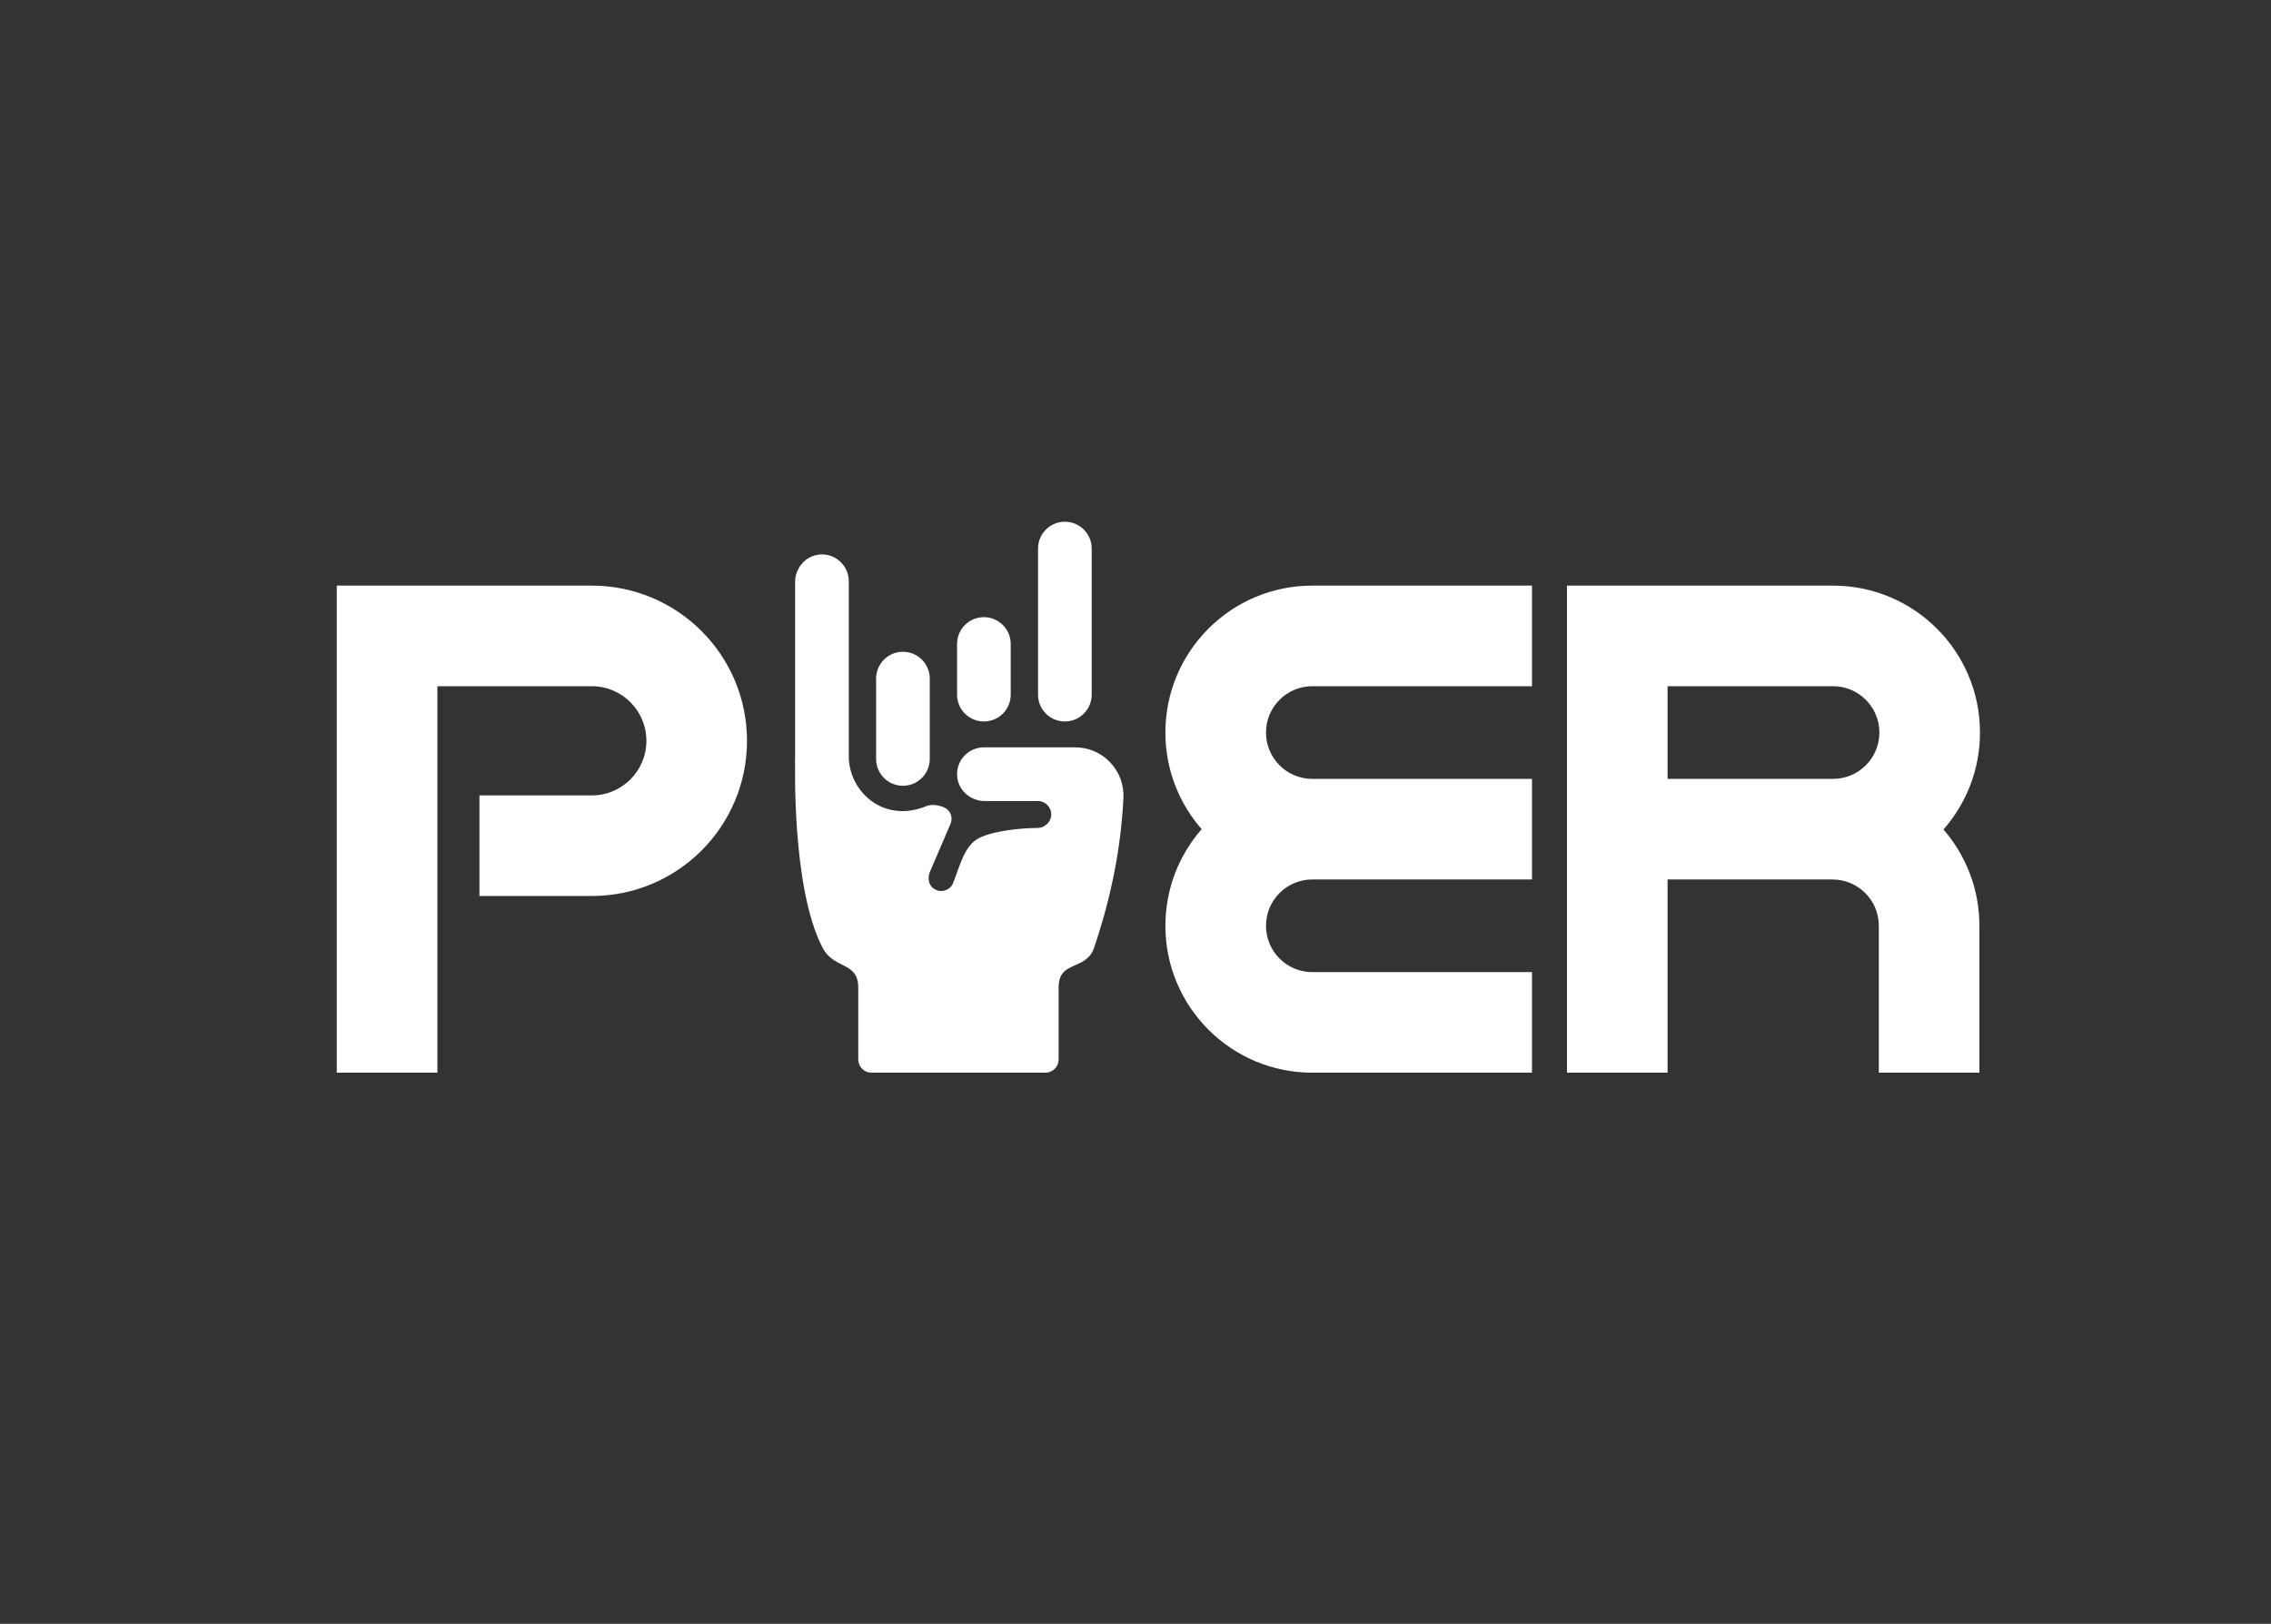 <svg width="1724.787" height="1233.449" xmlns="http://www.w3.org/2000/svg" version="1.1" xml:space="preserve">
 <rect width="100%" height="100%" fill="#333333" stroke="none"/>
 <defs id="defs6">
  <clipPath clipPathUnits="userSpaceOnUse" id="clipPath18">
   <path d="m0,925.837l1293.591,0l0,-925.087l-1293.591,0l0,925.087z" id="path16"/>
  </clipPath>
 </defs>
 <g>
  <title>Layer 1</title>
  <g id="g10" transform="matrix(1.333 0 0 -1.333 0 1233.45)">
   <g id="g12">
    <g id="g14" clip-path="url(#clipPath18)">
     <g id="g20">
      <path stroke="#ffffff" fill-rule="evenodd" fill="#fff" d="m425.11,503.18l0,0c0,-48.563 -39.368,-87.93 -87.93,-87.93l-63.51,0l0,56.32l63.511,0c17.457,0 31.609,14.152 31.609,31.609l0,0.002c0,17.457 -14.152,31.609 -31.609,31.609l-88.471,0l0,-220.23l-56.32,0l0,276.55l144.79,0c48.562,0 87.93,-39.368 87.93,-87.93" id="path22"/>
     </g>
     <g id="g24">
      <path stroke="#ffffff" fill-rule="evenodd" fill="#fff" d="m720.81,507.89c0,-14.86 12.03,-26.89 26.89,-26.9l124.66,0l0,-56.32l-124.65,0c-14.86,0 -26.9,-12.04 -26.9,-26.9c0,-14.86 12.04,-26.9 26.9,-26.9l124.65,0l0,-56.31l-124.66,0c-45.95,0 -83.21,37.26 -83.21,83.21l0,0.01c0,21.1 7.86,40.38 20.82,55.05c-12.96,14.67 -20.82,33.95 -20.82,55.06l0,0.01c0,45.95 37.26,83.21 83.21,83.21l124.66,0l0,-56.32l-124.65,0c-14.86,0 -26.9,-12.04 -26.9,-26.9" id="path26"/>
     </g>
     <g id="g28">
      <path stroke="#ffffff" fill-rule="evenodd" fill="#fff" d="m949.61,480.99l0,53.8l94.78,0c14.85,0 26.9,-12.04 26.9,-26.9c0,-14.86 -12.05,-26.9 -26.9,-26.9l-94.78,0zm178,26.91c0,45.95 -37.26,83.21 -83.22,83.21l-151.1,0l0,-276.55l56.32,0l0,110.12l94.46,0l0,-0.01c14.86,0 26.9,-12.04 26.9,-26.9l0,-83.2l56.31,0l0,83.21c0,21.01 -7.8,40.22 -20.65,54.87c13.06,14.69 20.98,34.04 20.98,55.24l0,0.01z" id="path30"/>
     </g>
     <g id="g32">
      <path stroke="#ffffff" fill-rule="evenodd" fill="#fff" d="m514.448,478.061l0,0c-8.167,0 -14.788,6.621 -14.788,14.788l0,45.778c0,8.168 6.621,14.789 14.788,14.789c8.167,0 14.788,-6.621 14.788,-14.789l0,-45.778c0,-8.167 -6.621,-14.788 -14.788,-14.788" id="path34"/>
     </g>
     <g id="g36">
      <path stroke="#ffffff" fill-rule="evenodd" fill="#fff" d="m639.58,470.54c-1.77,-35.64 -9.86,-64.84 -16.68,-85.11c-4.35,-12.95 -20.24,-6.741 -20.24,-22.67l0,-41.16c0,-3.888 -3.152,-7.04 -7.04,-7.04l-99.09,0c-3.888,0 -7.04,3.152 -7.04,7.04l0,40.82c0,15.527 -13.96,10.83 -20.34,23.01c-17.86,34.16 -15.52,106.45 -15.62,107.42l0,100.848c0,7.827 5.915,14.603 13.722,15.154c4.499,0.318 8.617,-1.391 11.518,-4.292c2.67,-2.68 4.33,-6.37 4.33,-10.46l0,-101.25c0.76,-12 7.81,-22.59 18.38,-27.46c11.15,-5.14 21.72,-1.86 25.97,-0.1c1.59,0.65 3.31,0.98 5.02,0.82c0.01,0 0.02,0 0.04,-0.01c1.96,-0.18 3.71,-0.69 5.23,-1.34c3.33,-1.43 4.79,-5.35 3.37,-8.67l-11.97,-27.92c-1.42,-4.57 -0.03,-8.59 3.92,-10.38c1.04,-0.47 2.14,-0.69 3.21,-0.69c2.88,0 5.65,1.59 7.02,4.31l0.04,0.09c3,7.12 6.01,20.43 13.35,25.04c7.098,4.447 23.478,6.451 34.36,6.48c4.52,0.012 8.452,3.729 8.41,8.248c-0.021,2.229 -0.927,4.239 -2.39,5.702c-1.48,1.48 -3.52,2.4 -5.78,2.4l-30.284,0c-7.965,0 -14.817,6.123 -15.189,14.079c-0.398,8.493 6.367,15.501 14.773,15.501l52.04,0c15.46,0 27.73,-12.97 26.96,-28.41" id="path38"/>
     </g>
     <g id="g40">
      <path stroke="#ffffff" fill-rule="evenodd" fill="#fff" d="m453.81,489.96c-0.18,0.94 -0.28,1.9 -0.28,2.89c0.1,-0.97 0.2,-1.93 0.28,-2.89" id="path42"/>
     </g>
     <g id="g44">
      <path stroke="#ffffff" fill-rule="evenodd" fill="#fff" d="m560.581,514.703l0,0c-8.167,0 -14.789,6.621 -14.789,14.788l0,28.864c0,8.167 6.622,14.788 14.789,14.788l0,0c8.167,0 14.788,-6.621 14.788,-14.788l0,-28.864c0,-8.167 -6.621,-14.788 -14.788,-14.788" id="path46"/>
     </g>
     <g id="g48">
      <path stroke="#ffffff" fill-rule="evenodd" fill="#fff" d="m606.714,514.703l0,0c-8.167,0 -14.788,6.621 -14.788,14.788l0,83.244c0,8.167 6.621,14.788 14.788,14.788c8.167,0 14.788,-6.621 14.788,-14.788l0,-83.244c0,-8.167 -6.621,-14.788 -14.788,-14.788" id="path50"/>
     </g>
     <g id="g52">
      <path stroke-miterlimit="10" stroke="#ffffff" fill="#fff" d="m543.43,421.71l-0.1,-0.21" id="path54"/>
     </g>
    </g>
   </g>
  </g>
 </g>
</svg>